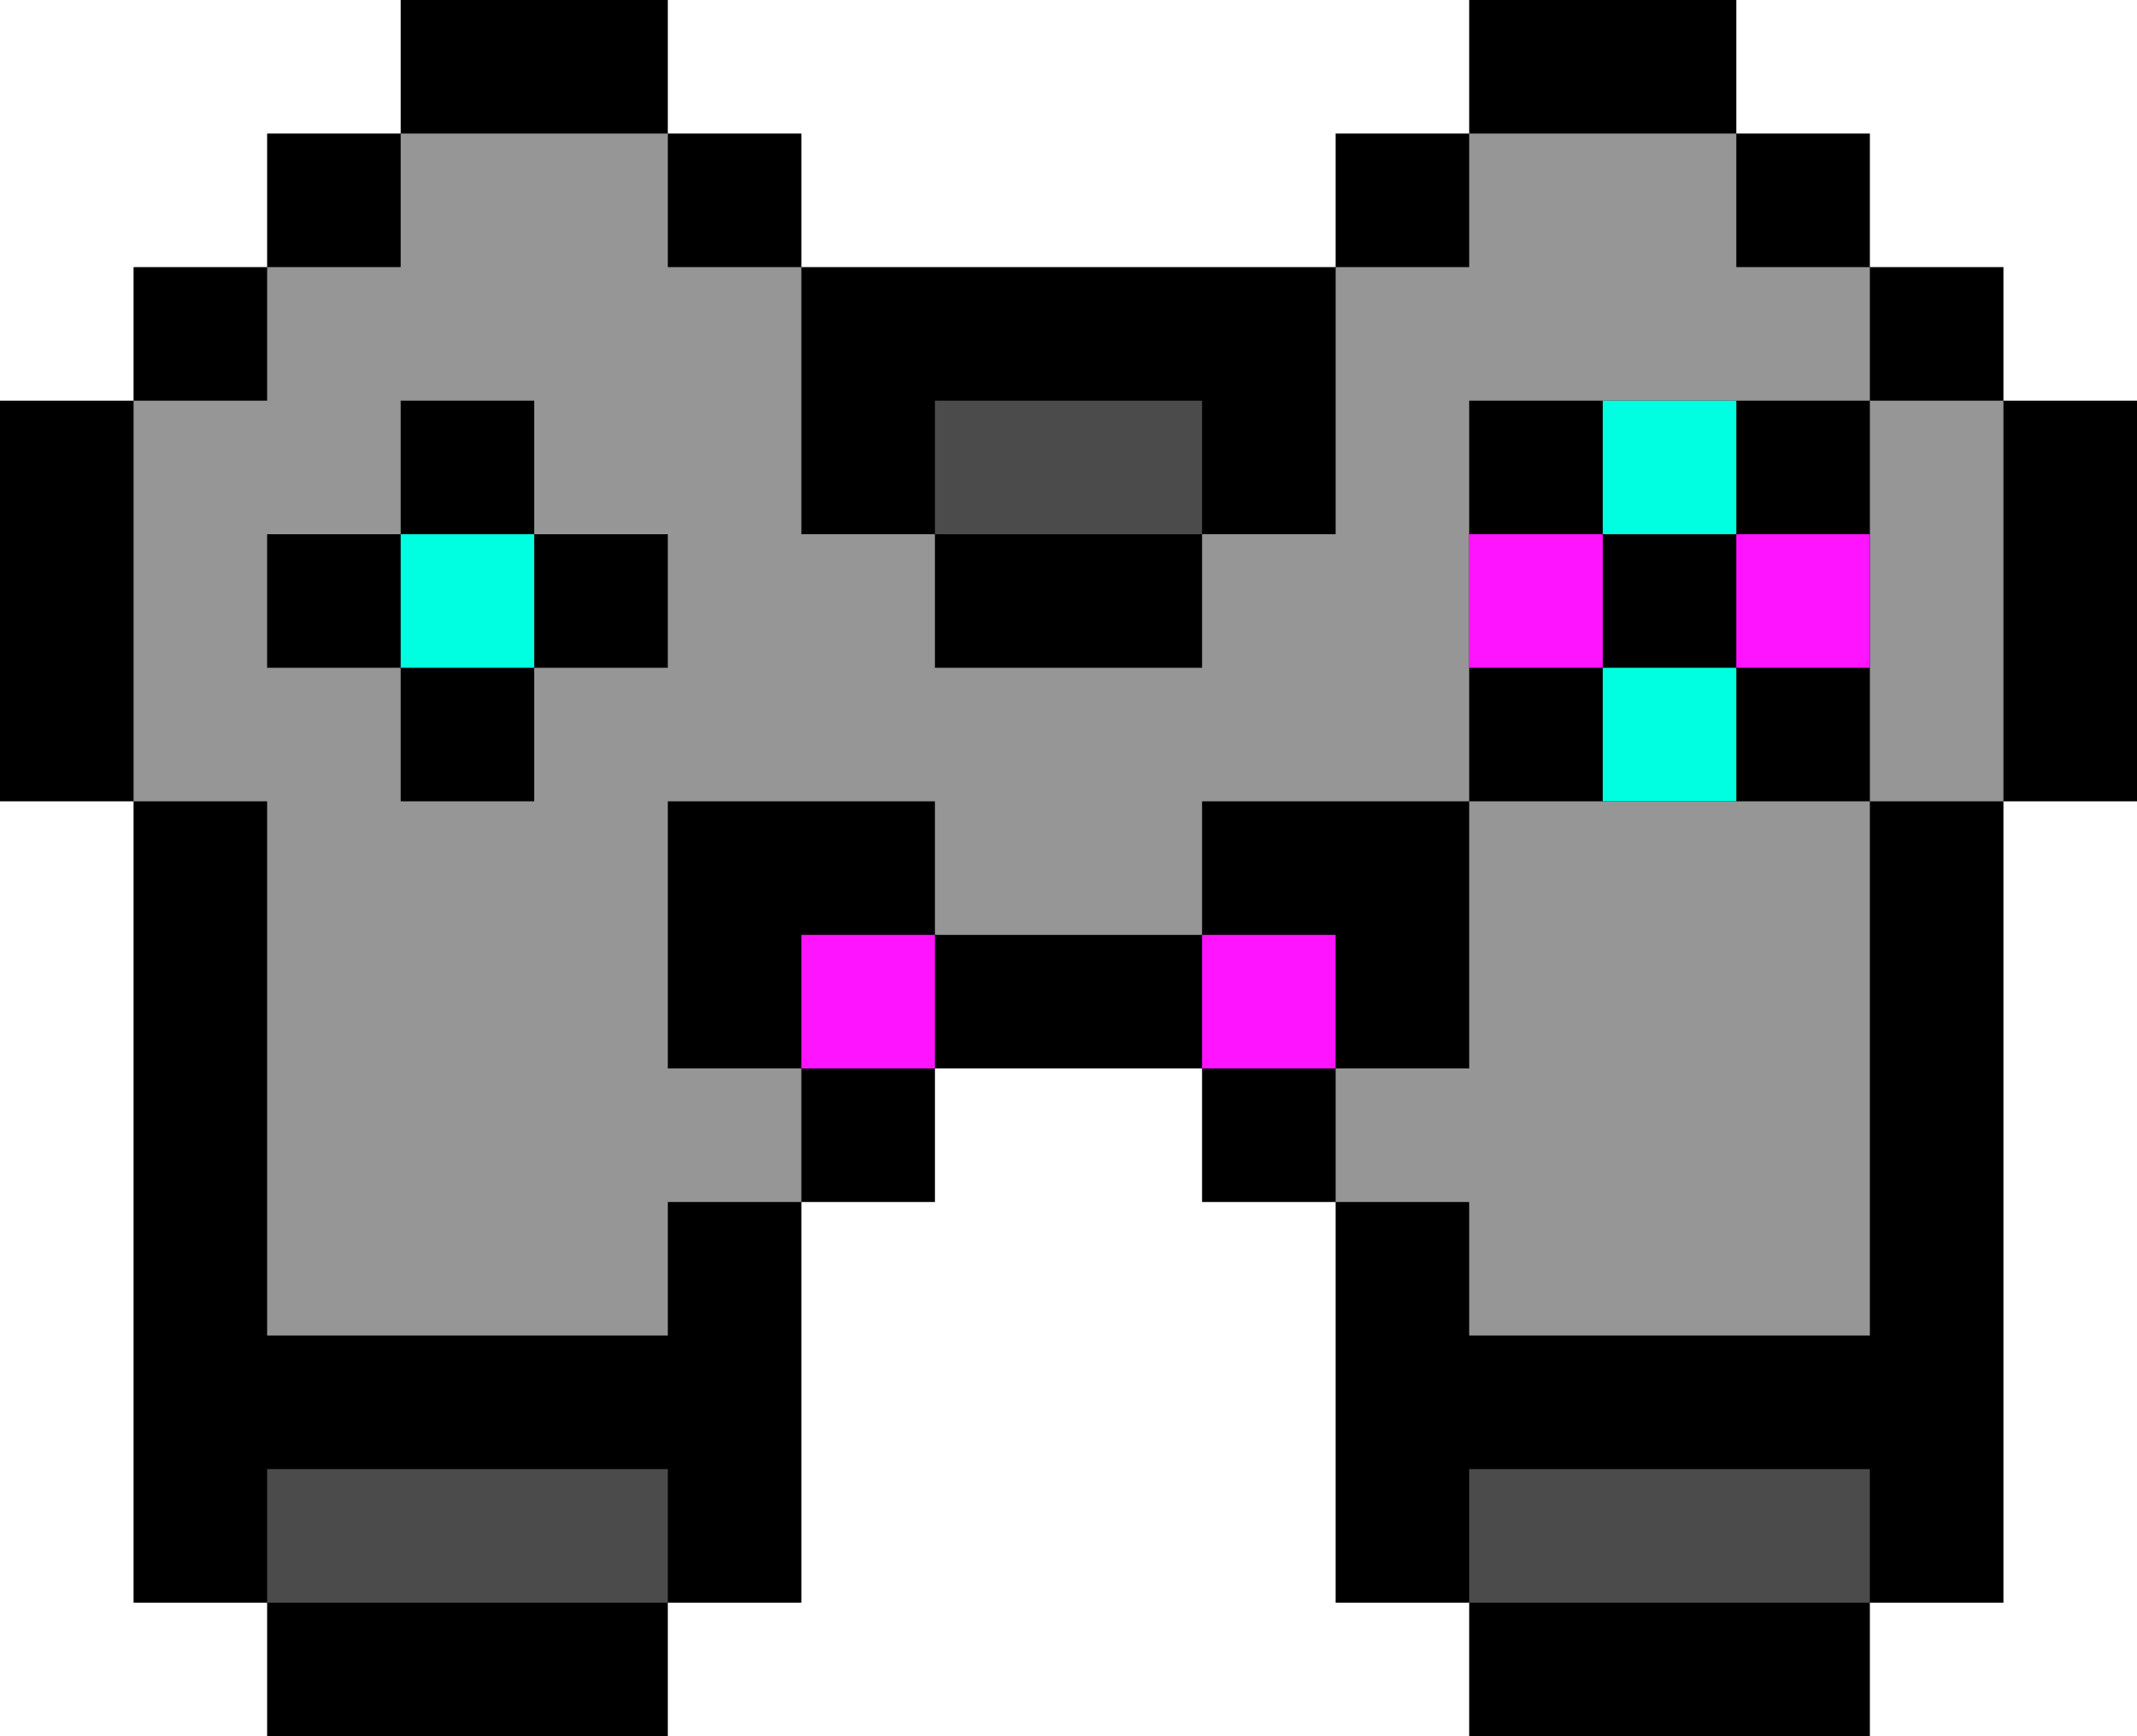 <svg xmlns="http://www.w3.org/2000/svg" viewBox="0 0 16 13"><path d="M15 3V2h-1V1h-1V0h-2v1h-1v1H6V1H5V0H3v1H2v1H1v1H0v3h1v6h1v1h3v-1h1V9h1V8h2v1h1v3h1v1h3v-1h1V6h1V3h-1z"/><path d="M7 3h2v1H7zm4 8v1h3v-1h-3zm-9 0v1h3v-1H2z" fill="#4b4b4b"/><g fill="#969696"><path d="M11 4V3h3V2h-1V1h-2v1h-1v2H9v1H7V4H6V2H5V1H3v1H2v1H1v3h1v4h3V9h1V8H5V6h2v1h2V6h2V4zM4 5v1H3V5H2V4h1V3h1v1h1v1H4z"/><path d="M12 6h-1v2h-1v1h1v1h3V6h-2z"/><path d="M14 3v3h1V3h-1z"/></g><path d="M6 7h1v1H6zm3 0h1v1H9zm2-3h1v1h-1zm2 0h1v1h-1z" fill="#ff14ff"/><path d="M12 3h1v1h-1zm0 2h1v1h-1zM3 4h1v1H3z" fill="#00ffe1"/></svg>